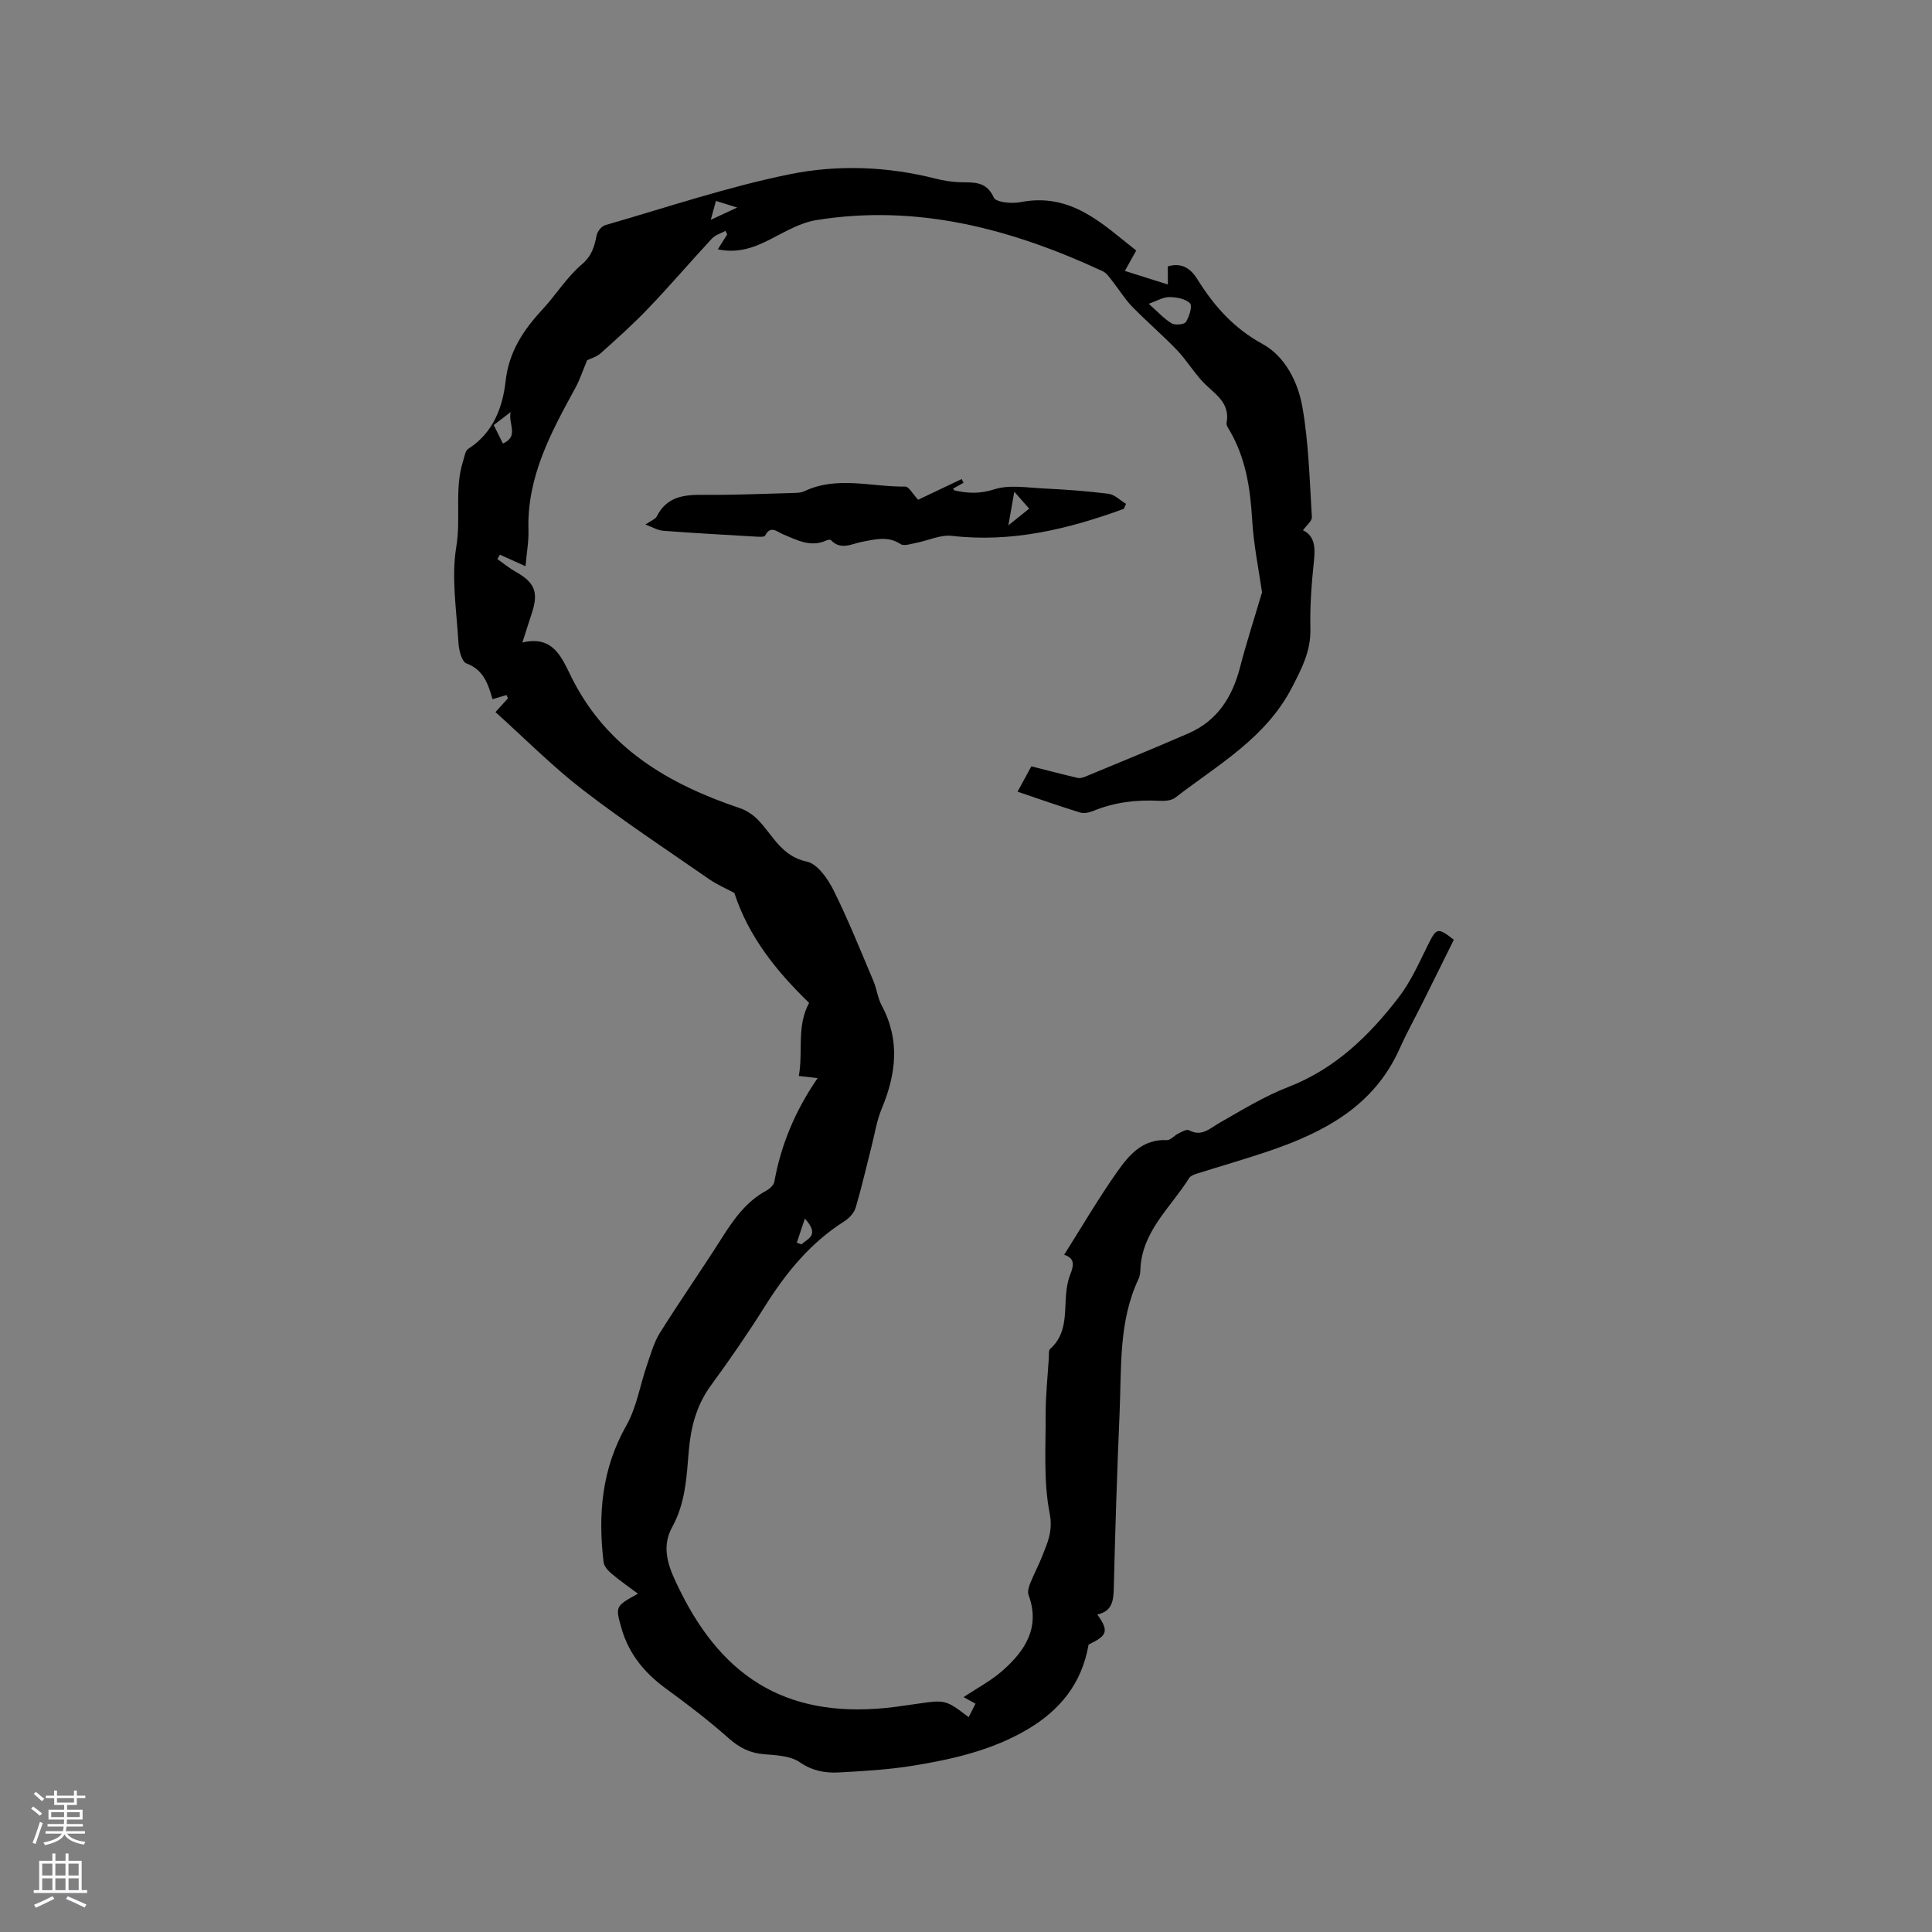 <svg enable-background="new 0 0 400 400" viewBox="0 0 400 400" xmlns="http://www.w3.org/2000/svg"><rect x="0" y="0" width="400" height="400" fill="#808080" stroke="none"/><path d="m169.28 223.21c-1.41-.16-2.42-.27-3.9-.44.94-5.05-.51-10.29 2.14-15.13-6.67-6.46-12.53-13.67-15.48-22.76-1.72-.93-3.6-1.73-5.24-2.87-8.79-6.1-17.75-12.01-26.21-18.54-6.31-4.88-11.97-10.61-18.01-16.04 1.25-1.38 1.92-2.11 2.59-2.85-.1-.23-.2-.45-.3-.68-.89.26-1.78.53-2.9.86-.89-3.03-1.78-6.07-5.41-7.41-.96-.35-1.56-2.75-1.64-4.25-.38-6.66-1.52-13.5-.44-19.95.99-5.95-.45-11.95 1.41-17.72.28-.87.42-2.1 1.04-2.49 5.15-3.29 7.14-8.54 7.75-14.01.68-6.13 3.68-10.6 7.63-14.86 2.81-3.03 5.03-6.68 8.14-9.32 2.11-1.8 2.61-3.7 3.08-6.04.16-.81 1.03-1.89 1.79-2.1 12.7-3.66 25.3-7.92 38.22-10.54 9.89-2.01 20.19-1.62 30.19.92 1.63.41 3.34.68 5.02.74 2.8.08 5.45-.3 7.01 3.18.43.97 3.7 1.3 5.48.95 10.57-2.09 17.08 4.58 24 10.01-.92 1.66-1.55 2.77-2.35 4.22 3.18 1 5.86 1.85 8.9 2.81 0-1.37 0-2.45 0-3.75 2.4-.7 4.42-.06 6.1 2.64 3.42 5.5 7.51 10.16 13.51 13.43 4.68 2.56 7.36 7.92 8.26 13.12 1.3 7.46 1.48 15.12 1.95 22.71.05.82-1.11 1.71-1.84 2.74 2.51 1.22 2.55 3.63 2.26 6.44-.49 4.63-.84 9.32-.73 13.97.11 4.57-1.75 8.13-3.78 12.07-5.44 10.57-15.39 16.07-24.2 22.88-.8.62-2.19.71-3.29.65-4.72-.25-9.28.28-13.68 2.09-.83.34-1.93.58-2.74.33-4.23-1.3-8.41-2.78-12.94-4.31.95-1.75 1.79-3.28 2.86-5.25 3.2.81 6.4 1.66 9.62 2.4.55.13 1.25-.14 1.82-.38 7.03-2.92 14.09-5.8 21.07-8.84 6.02-2.61 9.11-7.55 10.71-13.73 1.31-5.07 2.94-10.06 4.54-15.47-.65-4.56-1.74-9.8-2.05-15.08-.38-6.54-1.35-12.81-4.72-18.53-.27-.45-.66-1.02-.58-1.45.84-4.32-2.58-6.06-4.92-8.54-1.93-2.06-3.41-4.54-5.36-6.58-2.98-3.1-6.27-5.9-9.27-8.99-1.56-1.61-2.74-3.58-4.14-5.34-.57-.72-1.14-1.6-1.91-1.96-18.86-8.76-38.4-14-59.38-10.59-3.29.53-6.41 2.41-9.46 3.96-3.36 1.71-6.69 2.97-10.88 2.08.75-1.2 1.35-2.14 1.94-3.09-.12-.24-.24-.48-.36-.73-.95.52-2.1.84-2.8 1.59-4.4 4.74-8.6 9.66-13.07 14.34-3.13 3.29-6.53 6.33-9.92 9.37-.89.8-2.19 1.15-2.85 1.48-.86 2.04-1.48 3.98-2.44 5.74-5.04 9.21-10.04 18.4-9.71 29.4.07 2.42-.38 4.85-.61 7.51-1.87-.84-3.59-1.62-5.3-2.39-.18.3-.35.6-.53.9 1.28.9 2.49 1.91 3.85 2.67 3.84 2.16 4.69 4.16 3.36 8.31-.61 1.9-1.22 3.81-2.03 6.31 6.5-1.55 8.17 3.21 10.24 7.33 7.31 14.58 20.09 22.02 34.85 26.98 1.4.47 2.78 1.43 3.8 2.51 3.03 3.18 4.79 7.43 10.01 8.54 2.18.46 4.32 3.51 5.5 5.87 3.05 6.12 5.6 12.51 8.27 18.81.7 1.65.89 3.53 1.72 5.09 3.86 7.18 2.99 14.25-.01 21.43-1 2.39-1.39 5.04-2.04 7.57-1.09 4.28-2.07 8.6-3.32 12.84-.32 1.09-1.33 2.2-2.32 2.83-7.07 4.47-12.14 10.7-16.53 17.7-3.49 5.56-7.23 10.98-11.11 16.28-3.03 4.12-4.21 8.76-4.61 13.65-.45 5.39-.7 10.77-3.42 15.68-2.57 4.64-.44 9 1.53 13.02 9.18 18.73 23.06 27.07 44.9 24.2 1.37-.18 2.73-.38 4.09-.58 6.07-.89 6.07-.89 10.85 2.74.47-.92.91-1.78 1.42-2.79-.97-.54-1.76-.97-2.47-1.36 2.72-1.82 5.66-3.36 8.08-5.49 4.67-4.12 7.85-8.95 5.37-15.66-.25-.67.04-1.65.33-2.38.74-1.87 1.7-3.65 2.44-5.51 1.13-2.87 2.33-5.29 1.6-9.02-1.3-6.62-.8-13.62-.83-20.46-.01-3.91.42-7.83.66-11.74.04-.62-.09-1.51.27-1.82 3.46-3.09 2.98-7.25 3.29-11.23.11-1.36.33-2.77.82-4.03.73-1.88 1.18-3.5-1.21-4.24 3.74-5.92 7.14-11.75 11.02-17.24 2.41-3.42 5.24-6.76 10.25-6.5.76.04 1.54-.97 2.37-1.37.7-.34 1.72-.94 2.2-.68 2.64 1.42 4.27-.35 6.28-1.5 4.67-2.66 9.31-5.52 14.29-7.45 9.71-3.76 16.76-10.63 22.87-18.58 2.54-3.3 4.26-7.26 6.14-11.03 1.66-3.32 1.94-3.48 5.26-.87-2.11 4.26-4.25 8.6-6.41 12.92-1.61 3.22-3.36 6.38-4.83 9.66-5.31 11.87-15.63 17.29-27.12 21.19-4.91 1.67-9.9 3.08-14.84 4.65-.59.19-1.32.46-1.61.93-3.81 6.1-9.82 11.03-10.09 19.01-.02.63-.12 1.3-.38 1.86-4.12 8.75-3.52 18.18-3.91 27.45-.52 12.18-.92 24.37-1.21 36.55-.06 2.67-.36 4.82-3.41 5.47 2.44 3.46 2.09 4.37-1.81 6.23-1.41 8.18-6.04 13.62-12.53 17.49-7.29 4.34-15.5 6.24-23.77 7.58-5.1.83-10.3 1.13-15.48 1.41-2.82.15-5.45-.35-8.05-2.14-1.92-1.31-4.81-1.43-7.3-1.63-2.9-.23-5.11-1.3-7.31-3.25-4.11-3.64-8.49-7.02-12.94-10.25s-7.77-7.17-9.3-12.49c-1.34-4.65-1.31-4.66 3.38-7.25-2.05-1.53-3.85-2.78-5.51-4.19-.7-.59-1.49-1.49-1.6-2.32-1.19-9.87-.39-19.33 4.7-28.3 2.14-3.77 2.84-8.36 4.28-12.54.78-2.25 1.42-4.64 2.66-6.63 4.16-6.64 8.66-13.08 12.86-19.7 2.47-3.89 5.05-7.55 9.24-9.8.68-.37 1.48-1.13 1.61-1.82 1.38-7.69 4.35-14.75 8.96-21.45zm68.55-160.32c1.84 1.63 3.13 3.08 4.72 4.04.73.44 2.63.27 2.98-.27.7-1.1 1.38-3.31.84-3.86-.92-.95-2.79-1.28-4.26-1.29-1.29-.02-2.57.79-4.28 1.38zm-132.11 22.43c-1.42 1.09-2.38 1.82-3.5 2.68.64 1.3 1.22 2.47 1.9 3.83 3.41-1.52 1.06-4 1.6-6.51zm60.92 166.97c-.7 2.09-1.18 3.55-1.67 5 .33.11.67.23 1 .34 1.13-1.2 3.9-1.75.67-5.34zm-18.41-210.69c-.37 1.34-.64 2.35-1.07 3.91 1.98-.92 3.38-1.57 5.47-2.54-1.9-.59-2.95-.91-4.4-1.37z" fill="#010000"/><path d="m232.68 105.35c-11.49 4.19-23.17 7.04-35.62 5.59-2.35-.27-4.86.97-7.32 1.44-1.1.21-2.55.74-3.28.27-2.64-1.73-5.19-.99-7.91-.49-2.12.38-4.44 1.87-6.51-.33-.14-.15-.64-.08-.9.04-3.32 1.55-6.15-.08-9.09-1.28-1.14-.46-2.49-1.93-3.63.29-.2.38-1.59.24-2.42.19-6.23-.36-12.47-.71-18.7-1.18-1.1-.08-2.15-.73-3.68-1.29 1.2-.83 2.07-1.11 2.35-1.67 2.13-4.26 5.85-4.53 9.97-4.48 6.03.06 12.07-.22 18.1-.38.83-.02 1.75-.02 2.47-.36 6.83-3.24 13.94-.87 20.91-.97.76-.01 1.55 1.54 2.67 2.73 2.7-1.29 5.86-2.79 9.02-4.29.13.26.25.51.38.77-.71.4-1.42.79-2.16 1.21.1.13.17.34.29.37 2.76.64 5.29.73 8.24-.22 3.06-.98 6.68-.36 10.04-.19 4.54.22 9.08.54 13.59 1.11 1.28.16 2.43 1.36 3.64 2.09-.15.32-.3.67-.45 1.03zm-22.68-3.54c-.52 2.91-.88 4.99-1.23 6.96 1.5-1.2 2.93-2.35 4.31-3.46-.99-1.13-1.75-1.99-3.08-3.5z" fill="#010000"/><g fill="#fbfafc"><path d="m6.44 374.46.42-.45c.65.47 1.27.95 1.85 1.44l-.45.49c-.65-.56-1.25-1.06-1.82-1.48m.93 7.33-.63-.26c.55-1.36 1.05-2.8 1.52-4.33.19.1.38.19.59.27-.46 1.29-.95 2.73-1.48 4.32m-.38-10.38.44-.42c.43.34 1.01.82 1.74 1.44l-.49.49c-.53-.51-1.09-1.01-1.69-1.51m2.5.35h1.72v-1.04h.59v1.04h3.52v-1.04h.59v1.04h1.75v.53h-1.75v1.42h-2.03v.97h3.22v2.03h-3.24c0 .35-.01.66-.03.93h3.32v.53h-3.37c-.03.27-.08.58-.15.94h3.96v.53h-3.71c.67.92 1.93 1.48 3.79 1.68-.13.24-.23.44-.29.59-2.13-.38-3.48-1.08-4.04-2.12-.43.97-1.77 1.72-4.03 2.23-.09-.19-.2-.37-.33-.55 2.1-.42 3.37-1.03 3.81-1.83h-3.36v-.53h3.58c.08-.29.13-.61.16-.94h-3.33v-.53h3.39c.02-.27.04-.58.04-.93h-3.23v-2.03h3.25v-.97h-2.07v-1.42h-1.73zm1.12 3.44v1h2.65c.01-.3.02-.44.01-.4v-.25-.35zm1.19-2h3.52v-.91h-3.52zm4.71 2h-2.63v.59c0 .15-.01.28-.01.4h2.64z"/><path d="m13.56 383.74h.63v1.52h2.72v6.07h1.13v.6h-11.06v-.6h1.13v-6.07h2.73v-1.52h.63v1.52h2.1v-1.52zm-2.69 8.83.38.56c-1.24.63-2.53 1.25-3.85 1.85-.1-.21-.21-.42-.34-.63 1.36-.55 2.63-1.15 3.81-1.78m-2.13-4.27h2.1v-2.45h-2.1zm0 3.04h2.1v-2.46h-2.1zm2.72-3.04h2.1v-2.45h-2.1zm0 3.04h2.1v-2.46h-2.1zm6.07 3.6c-1.41-.71-2.7-1.3-3.86-1.78l.35-.56c1.45.62 2.75 1.19 3.88 1.72zm-1.25-9.09h-2.1v2.45h2.1zm-2.09 5.49h2.1v-2.46h-2.1z"/></g></svg>